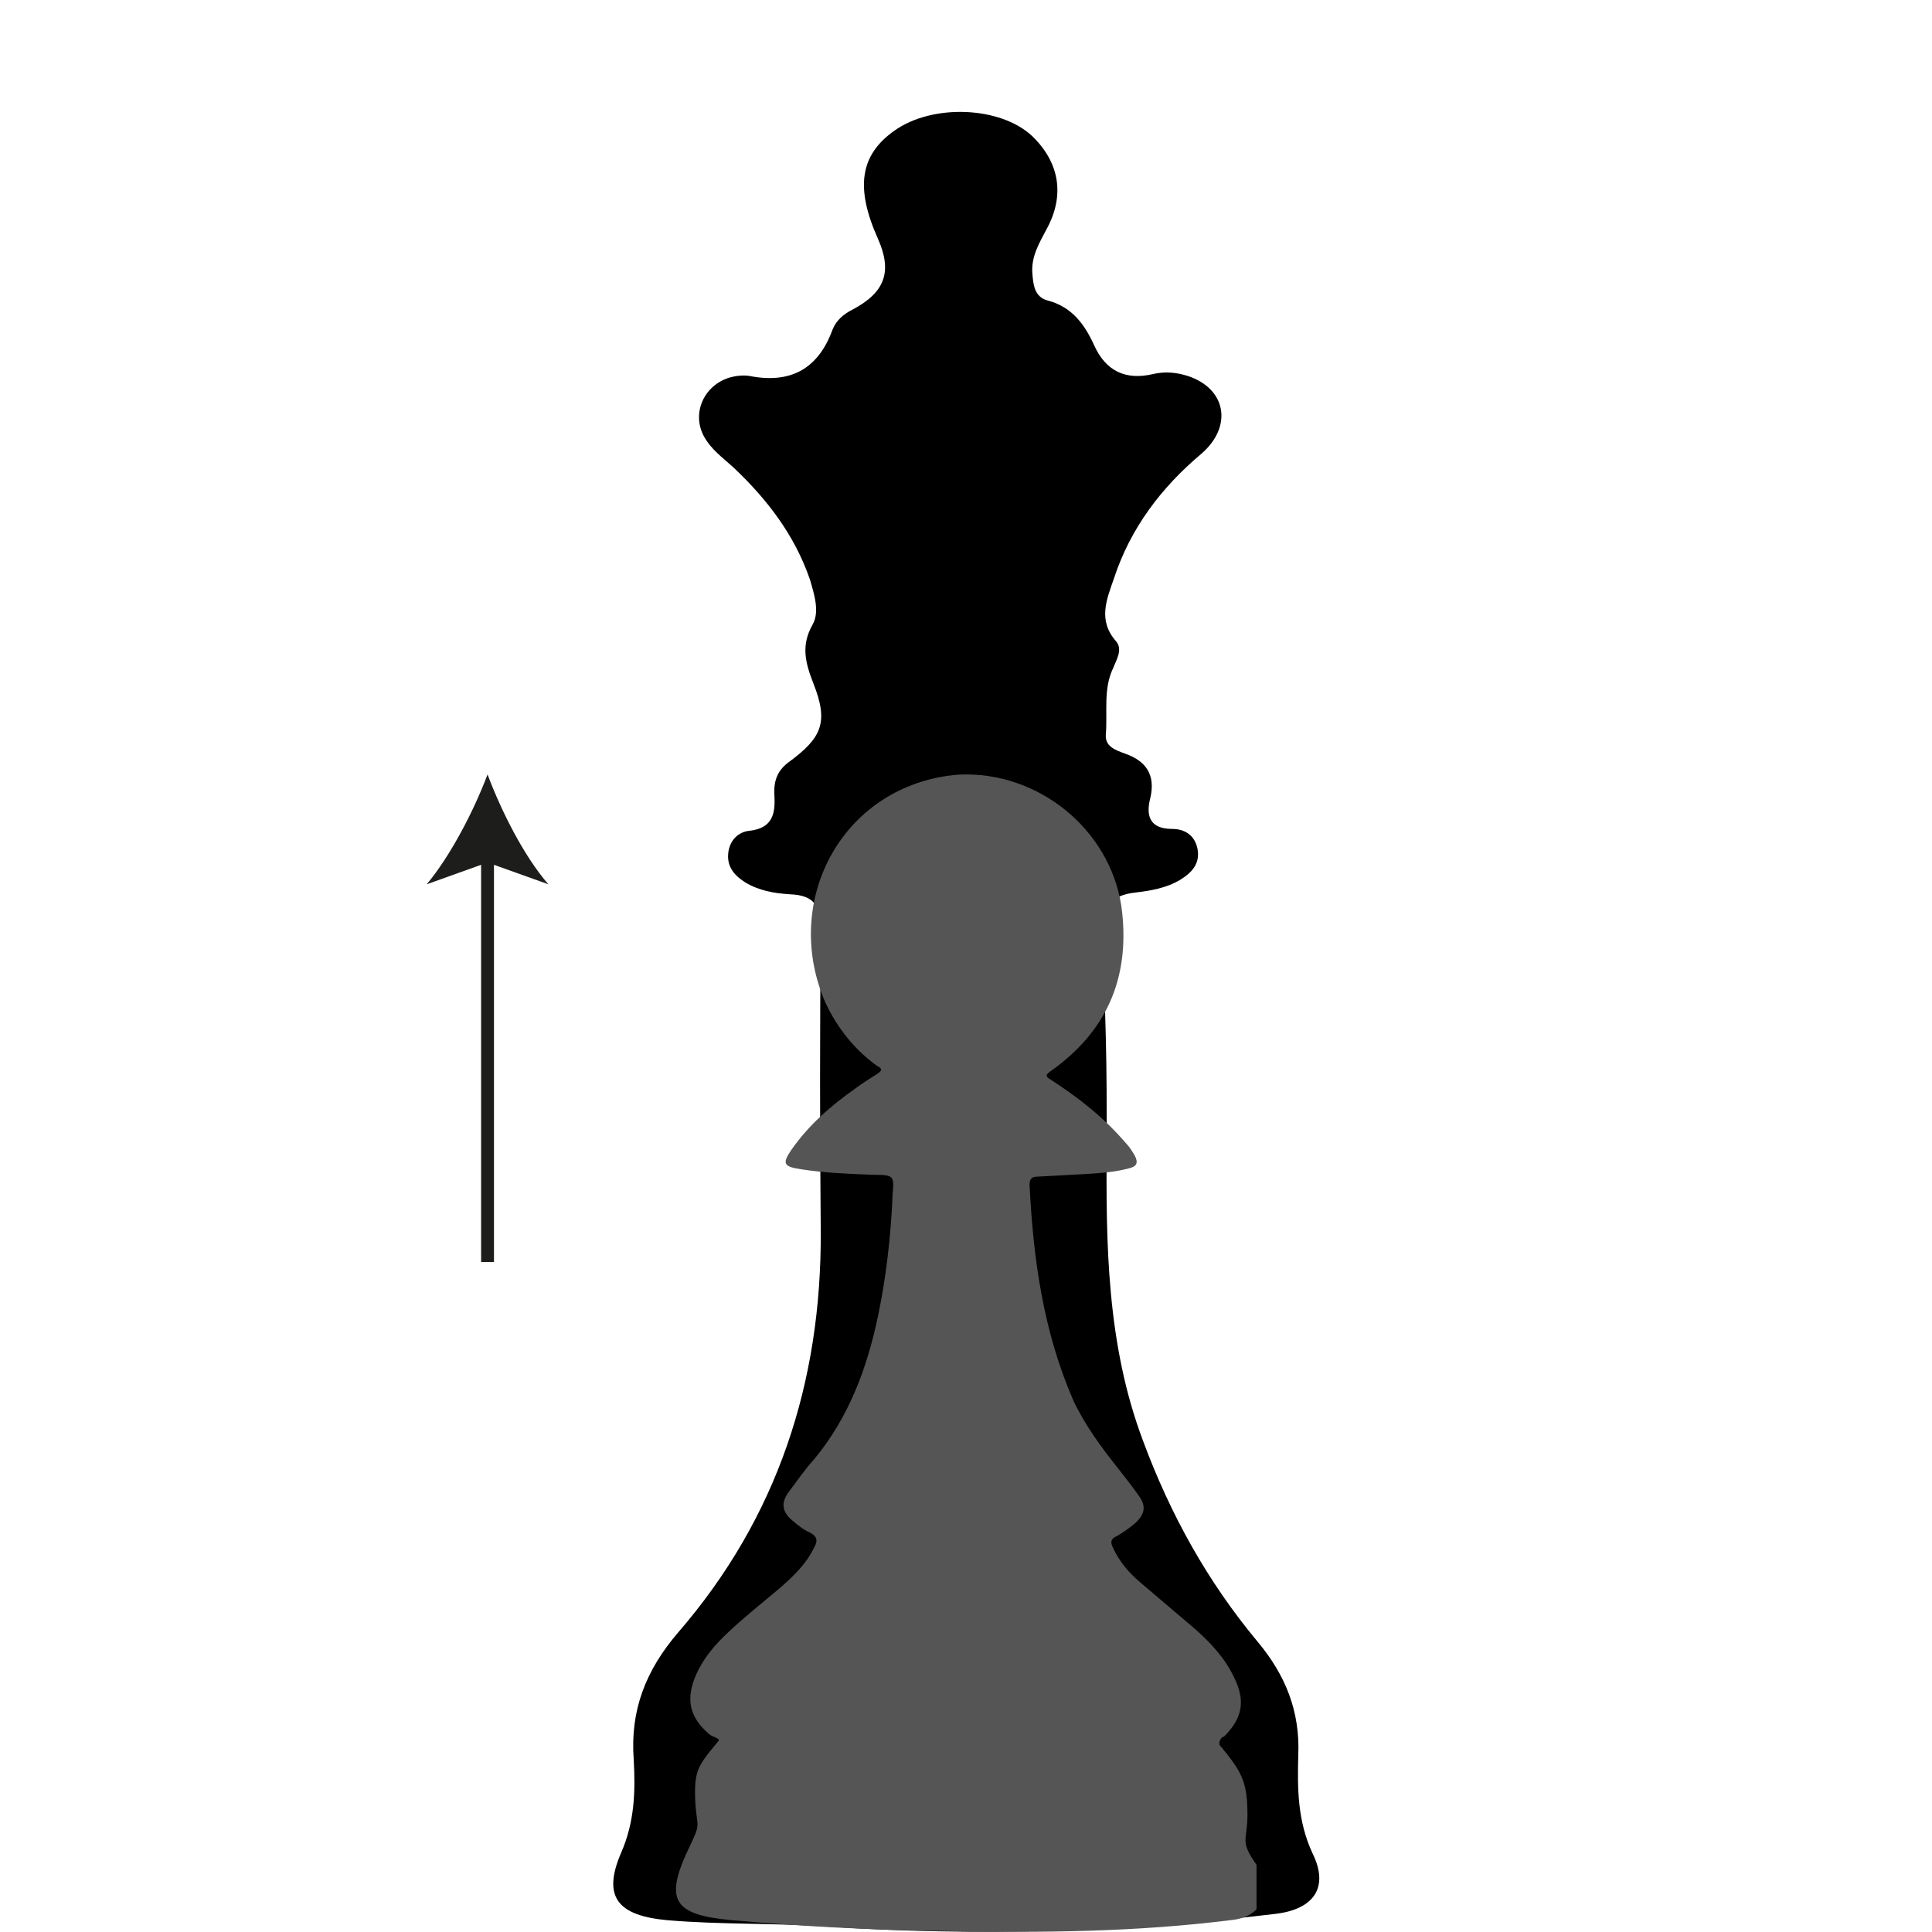 <?xml version="1.0" encoding="utf-8"?>
<!-- Generator: Adobe Illustrator 19.0.0, SVG Export Plug-In . SVG Version: 6.00 Build 0)  -->
<svg version="1.1" id="Layer_1" xmlns="http://www.w3.org/2000/svg" xmlns:xlink="http://www.w3.org/1999/xlink" x="0px" y="0px"
	 viewBox="-213 134.2 212.8 212.8" style="enable-background:new -213 134.2 212.8 212.8;" xml:space="preserve">
<style type="text/css">
	.st0{display:none;}
	.st1{display:inline;}
	.st2{fill:#555555;}
	.st3{fill:none;stroke:#1D1D1B;stroke-width:1.417;stroke-miterlimit:10;}
	.st4{fill:#1D1D1B;}
</style>
<g id="Rook_1_" class="st0">
	<path id="XMLID_198_" class="st1" d="M-145.1,337.9c1.6-2,1.5-4.4,1.3-6.8c-0.6-6.6,1.6-11.8,5.6-17.3
		c9.2-12.5,14.9-26.5,14.7-42.4c-0.1-8-0.1-16,0-24c0-2.2-0.6-3.2-2.9-3.6c-7.7-1.4-9.1-2.6-8.4-10.3c0.5-6-1.5-11.5-1.5-17.3
		c0-3.2,1.3-5,4.2-4.4c6.6,1.3,13-0.8,19.5-0.8c2,0,4.1,0,6.1,0c1.4,0,2.5,0.3,3.8,1.2c2.2,1.6,4.9,1.3,7.3,0.2
		c5.1-2.2,10.2-1.2,15.3-0.1c1,0.2,1.5,0.9,1.5,1.8c-0.2,3.7,1.1,7.5-1.1,10.9c-0.5,0.8-0.3,1.6-0.3,2.5c0.1,2.9,0.2,5.8,0.1,8.6
		c-0.2,4.7-2.2,6.7-6.9,7.2c-4.6,0.5-4.7,0.5-4.5,5c0.3,10.4-0.6,20.9,0.6,31.3c1.5,12.6,6.3,23.9,14.3,33.7
		c3.6,4.4,6.1,8.8,5.5,14.7c-0.3,3.3,0,6.4,1.5,9.6c2.2,4.6,0.8,6.9-4.3,7.3c-16.9,1.6-33.8,2.5-50.7,1.6c-4.4-0.2-8.7-0.2-13.1-0.8
		c-2.6-0.4-5.3-0.6-7.8-1.5C-145.1,342.2-145.1,340.1-145.1,337.9z"/>
</g>
<g id="Rook" class="st0">
	<path id="XMLID_410_" class="st1" d="M-68.1,337.9c-1.6-2-1.5-4.4-1.3-6.8c0.6-6.6-1.6-11.8-5.6-17.3
		c-9.2-12.5-14.9-26.5-14.7-42.4c0.1-8,0.1-16,0-24c0-2.2,0.6-3.2,2.9-3.6c7.7-1.4,9.1-2.6,8.4-10.3c-0.5-6,1.5-11.5,1.5-17.3
		c0-3.2-1.3-5-4.2-4.4c-6.6,1.3-13-0.8-19.5-0.8c-2,0-4.1,0-6.1,0c-1.4,0-2.5,0.3-3.8,1.2c-2.2,1.6-4.9,1.3-7.3,0.2
		c-5.3-2.2-10.3-1.2-15.4,0c-1,0.2-1.5,0.9-1.5,1.8c0.2,3.7-1.1,7.5,1.1,10.9c0.5,0.8,0.3,1.6,0.3,2.5c-0.1,2.9-0.2,5.8-0.1,8.6
		c0.2,4.7,2.2,6.7,6.9,7.2c4.6,0.5,4.7,0.5,4.5,5c-0.3,10.4,0.6,20.9-0.6,31.3c-1.5,12.6-6.3,23.9-14.3,33.7
		c-3.6,4.4-6.1,8.8-5.5,14.7c0.3,3.3,0,6.4-1.5,9.6c-2.2,4.6-0.8,6.9,4.3,7.3c16.9,1.6,33.8,2.5,50.7,1.6c4.4-0.2,8.7-0.2,13.1-0.8
		c2.6-0.4,5.3-0.6,7.8-1.5C-68.1,342.2-68.1,340.1-68.1,337.9z"/>
</g>
<g id="Knight_1_" class="st0">
	<path id="XMLID_197_" class="st1" d="M-101.4,346.9c-11.4-0.2-22.8,0.4-34.1-1.3c-4.1-0.6-5.6-3.1-3.8-6.8c1.4-3.1,1.6-6.2,1.4-9.3
		c-0.3-5.9,1.2-10.9,5.6-15.3c6.1-6.2,9.3-14.2,12.3-22.2c0.6-1.6,0.2-2.5-1.5-2.7c-2.5-0.4-5-0.8-7.6-1.1c-2.6-0.3-3.4-1.7-3.3-4.1
		c0.3-4.5,1.9-8.7,3-13.1c2.6-10.8,5.8-21.4,7.6-32.3c0.7-4.2,0.5-4.2-3.8-4c-6.3,0.2-12.5-0.6-18.7-1.5c-1.6-0.2-2.9-1.2-3.1-2.8
		c-0.4-3.1-1.6-6-2.3-8.9c-0.9-3.5,0.1-5.9,3.1-7.9c9-6.4,17.9-13.1,26.9-19.5c2.8-2,4.9-4.4,5.6-7.8c0.1-0.6,0.4-1.2,0.6-1.8
		c2.9-8.6,3-8.7,12.1-7.8c0.2,0,0.4,0.1,0.6,0.1c6.1,0.2,9.8,2.9,12.1,8.8c2.1,5.4,5.5,10.3,8.4,15.4c2.3,4.1,4.3,8.3,5,13
		c0.5,3.1,2.3,5.7,3.7,8.5c2.3,4.7,3.8,9.5,3.1,14.8c-0.2,1.6,0.3,3.2,0.8,4.7c2.2,6.7,3.6,13.4,1.3,20.3c-0.4,1.1-0.1,2.5,0.1,3.8
		c0.7,6,0.3,11.9-0.5,17.9c-0.3,2.6-1.9,4.3-4.6,4.6c-3,0.4-5.9,0.9-8.9,1c-2.9,0.1-3.5,1.6-2.9,4c0.8,3.1,2.5,5.9,4.1,8.6
		c2.9,5.1,6.2,9.9,10.3,14.2c2.2,2.3,3.3,5.1,3.4,8.4c0.1,4.7-0.1,9.2,1.7,13.8c1.7,4.4,0.2,6.1-4.5,7c-6.5,1.3-13.2,0.9-19.7,1.5
		C-92.5,347.2-97,346.9-101.4,346.9z"/>
</g>
<g id="Knight" class="st0">
	<path id="XMLID_357_" class="st1" d="M-111.8,346.9c11.4-0.2,22.8,0.4,34.1-1.3c4.1-0.6,5.6-3.1,3.8-6.8c-1.4-3.1-1.6-6.2-1.4-9.3
		c0.3-5.9-1.2-10.9-5.6-15.3C-87,308-90.2,300-93.2,292c-0.6-1.6-0.2-2.5,1.5-2.7c2.5-0.4,5-0.8,7.6-1.1s3.4-1.7,3.3-4.1
		c-0.3-4.5-1.9-8.7-3-13.1c-2.6-10.8-5.8-21.4-7.6-32.3c-0.7-4.2-0.5-4.2,3.8-4c6.3,0.2,12.5-0.6,18.7-1.5c1.6-0.2,2.9-1.2,3.1-2.8
		c0.4-3.1,1.6-6,2.3-8.9c0.9-3.5-0.1-5.9-3.1-7.9c-9-6.4-17.9-13.1-26.9-19.5c-2.8-2-4.9-4.4-5.6-7.8c-0.1-0.6-0.4-1.2-0.6-1.8
		c-2.9-8.6-3-8.7-12.1-7.8c-0.2,0-0.4,0.1-0.6,0.1c-6.1,0.2-9.8,2.9-12.1,8.8c-2.1,5.4-5.5,10.3-8.4,15.4c-2.3,4.1-4.3,8.3-5,13
		c-0.5,3.1-2.3,5.7-3.7,8.5c-2.3,4.7-3.8,9.5-3.1,14.8c0.2,1.6-0.3,3.2-0.8,4.7c-2.2,6.7-3.6,13.4-1.3,20.3c0.4,1.1,0.1,2.5-0.1,3.8
		c-0.7,6-0.3,11.9,0.5,17.9c0.3,2.6,1.9,4.3,4.6,4.6c3,0.4,5.9,0.9,8.9,1c2.9,0.1,3.5,1.6,2.9,4c-0.8,3.1-2.5,5.9-4.1,8.6
		c-2.9,5.1-6.2,9.9-10.3,14.2c-2.2,2.3-3.3,5.1-3.4,8.4c-0.1,4.7,0.1,9.2-1.7,13.8c-1.7,4.4-0.2,6.1,4.5,7
		c6.5,1.3,13.2,0.9,19.7,1.5C-120.7,347.2-116.2,346.9-111.8,346.9z"/>
</g>
<g id="Bishop_1_" class="st0">
	<path id="XMLID_194_" class="st1" d="M-69.1,337.6c-1.5-3-1.7-5.9-1.4-9c0.4-4.7-1.1-8.4-4.2-11.9c-9.7-10.8-13.9-24-15.7-38.1
		c-1-7.7-0.3-15.3-0.6-23c-0.1-2,0.7-2.9,2.6-3.2c1.9-0.3,3.8-0.4,5.5-1.4c1.2-0.8,2.2-1.8,2-3.4c-0.2-1.5-1.2-2.3-2.5-2.5
		c-2.5-0.3-2.8-1.8-2.4-3.9c0.4-2-0.5-3.5-2.4-3.9c-2-0.5-2.5-1.9-2.6-3.5c-0.1-2.9-1.1-6,1.7-8.3c0.9-0.8,0.3-1.8-0.1-2.7
		c-1-2-0.5-3.5,1.2-5.1c6.8-6.4,6.9-15.1,0.2-21.7c-3.2-3.2-6.6-6-10-9c-1.9-1.6-3.3-3.1,0.2-4.5c1.1-0.4,1.6-1.5,1.3-2.6
		c-0.3-1.3-1.3-1.7-2.4-1.7c-5.1,0-10.2,0-15.4,0.1c-1.2,0-2.3,0.6-2.6,1.9c-0.4,1.5,0.7,2,1.8,2.6c2.4,1.3,2.5,2.3,0.2,4.1
		c-1.3,1.1-2.6,2.1-3.9,3.2l6.3,11l-1.7,2.8l-7.1-11.4c-1.2,1-2.3,2.1-3.4,3.2c-4.1,4-6.1,8.7-5.1,14.4c0.5,3,2.1,5.6,4.4,7.6
		c1.9,1.7,2.8,3.4,1.3,5.8c-0.5,0.8-0.5,1.7,0.2,2.4c2.7,2.7,1.5,6,1.6,9.1c0.1,1.4-0.9,2.1-2.1,2.5c-2.2,0.8-3,2.2-2.5,4.5
		c0.4,2.2-0.1,3.7-2.9,3.6c-1.6-0.1-3.4,0.2-3.8,2.2c-0.4,2,1.4,2.6,2.9,3.3c2.1,1,4.3,1.3,6.5,1.7c1.4,0.2,2.1,0.9,2.1,2.3
		c-0.3,11.5,1,23.1-2.3,34.3c-3.2,10.8-7.3,21.2-15.2,29.6c-2.4,2.5-3,5.8-3,9.2c0,3.6,0.1,7.1-1.8,10.5c-1.9,3.5-0.4,5.7,3.7,6.3
		c11.1,1.6,22.3,1.5,34.4,2c10-0.5,21-0.9,32-1.5C-68.7,345.2-66.7,342.4-69.1,337.6z"/>
</g>
<g id="Bishop" class="st0">
	<path id="XMLID_356_" class="st1" d="M-144.1,337.6c1.5-3,1.7-5.9,1.4-9c-0.4-4.7,1.1-8.4,4.2-11.9c9.7-10.8,13.9-24,15.7-38.1
		c1-7.7,0.3-15.3,0.6-23c0.1-2-0.7-2.9-2.6-3.2c-1.9-0.3-3.8-0.4-5.5-1.4c-1.2-0.8-2.2-1.8-2-3.4c0.2-1.5,1.2-2.3,2.5-2.5
		c2.5-0.3,2.8-1.8,2.4-3.9c-0.4-2,0.5-3.5,2.4-3.9c2-0.5,2.5-1.9,2.6-3.5c0.1-2.9,1.1-6-1.7-8.3c-0.9-0.8-0.3-1.8,0.1-2.7
		c1-2,0.5-3.5-1.2-5.1c-6.8-6.4-6.9-15.1-0.2-21.7c3.2-3.2,6.6-6,10-9c1.9-1.6,3.3-3.1-0.2-4.5c-1.1-0.4-1.6-1.5-1.3-2.6
		c0.3-1.3,1.3-1.7,2.4-1.7c5.1,0,10.2,0,15.4,0.1c1.2,0,2.3,0.6,2.6,1.9c0.4,1.5-0.7,2-1.8,2.6c-2.4,1.3-2.5,2.3-0.2,4.1
		c1.3,1.1,2.6,2.1,3.9,3.2l-6.3,11l1.7,2.7l7.1-11.4c1.2,1,2.3,2.1,3.4,3.2c4.1,4,6.1,8.7,5.1,14.4c-0.5,3-2.1,5.6-4.4,7.6
		c-1.9,1.7-2.8,3.4-1.3,5.8c0.5,0.8,0.5,1.7-0.2,2.4c-2.7,2.7-1.5,6-1.6,9.1c-0.1,1.4,0.9,2.1,2.1,2.5c2.2,0.8,3,2.2,2.5,4.5
		c-0.4,2.2,0.1,3.7,2.9,3.6c1.6-0.1,3.4,0.2,3.8,2.2c0.4,2-1.4,2.6-2.9,3.3c-2.1,1-4.3,1.3-6.5,1.7c-1.4,0.2-2.1,0.9-2.1,2.3
		c0.3,11.5-1,23.1,2.3,34.3c3.2,10.8,7.3,21.2,15.2,29.6c2.4,2.5,3,5.8,3,9.2c0,3.6-0.1,7.1,1.8,10.5c1.9,3.5,0.4,5.7-3.7,6.3
		c-11.1,1.6-22.3,1.5-34.4,2c-10-0.5-21-0.9-32-1.5C-144.5,345.2-146.5,342.4-144.1,337.6z"/>
</g>
<g id="Queen" class="st0">
	<path id="XMLID_195_" class="st1" d="M-91.2,260.1c-0.1,11.1,0,22.2,4,32.8c3,8.1,7.1,15.5,12.6,22.1c3.1,3.7,4.7,7.7,4.5,12.5
		c-0.1,3.7-0.1,7.3,1.6,10.9c1.8,3.7,0.1,6.1-4.1,6.6c-16.4,2-32.9,2.5-49.4,1.4c-5.8-0.4-11.7-0.2-17.6-0.7
		c-5.4-0.5-7.2-2.5-5.1-7.4c1.5-3.4,1.6-6.8,1.4-10.3c-0.4-5.4,1.3-9.8,4.9-14c10.9-12.6,15.8-27.5,15.7-44.2
		c-0.1-11.1-0.1-22.2,0-33.3c0-2.6-0.8-3.7-3.4-3.8c-1.7-0.1-3.4-0.4-4.9-1.3c-1.1-0.7-2-1.6-1.9-3.1s1.1-2.5,2.4-2.6
		c2.5-0.3,2.8-1.9,2.7-3.8c-0.1-1.5,0.2-2.7,1.5-3.7c3.7-2.7,4.5-4.4,2.8-8.7c-0.9-2.3-1.4-4.2-0.1-6.5c0.8-1.4,0.2-3.3-0.3-5
		c-1.7-4.9-4.7-8.8-8.4-12.3c-1.2-1.1-2.5-2-3.3-3.5c-1.3-2.5,0-5.5,2.8-6.4c0.7-0.2,1.5-0.3,2.2-0.2c4.5,0.9,7.6-0.7,9.2-5.1
		c0.4-1,1.2-1.7,2.2-2.2c3.6-1.9,4.4-4.2,2.8-7.8c-2.5-5.6-2-9.2,1.8-11.9c4.2-3,11.7-2.7,15.2,0.6c3,2.9,3.6,6.5,1.6,10.2
		c-0.8,1.5-1.7,3-1.6,4.8c0.1,1.3,0.2,2.7,1.7,3.1c2.7,0.7,4.1,2.7,5.1,4.9c1.3,2.9,3.5,3.9,6.5,3.2c1.3-0.3,2.5-0.2,3.8,0.2
		c4.3,1.4,5,5.6,1.5,8.6c-4.4,3.7-7.8,8.2-9.6,13.7c-0.8,2.3-1.8,4.6,0.2,6.9c0.8,0.9,0.1,2-0.3,3c-1.1,2.3-0.6,4.8-0.8,7.3
		c-0.1,1.3,1,1.7,2.1,2.1c2.3,0.8,3.4,2.3,2.8,4.9c-0.5,1.9-0.1,3.4,2.4,3.4c1.4,0,2.5,0.7,2.8,2.2c0.3,1.6-0.6,2.6-1.9,3.4
		c-1.5,0.9-3.2,1.2-4.9,1.4c-2.8,0.3-3.9,1.7-3.7,4.5c0.2,3.8,0.3,7.7,0.4,11.5C-91.2,252.4-91.2,256.2-91.2,260.1z"/>
</g>
<g id="King" class="st0">
	<path id="XMLID_196_" class="st1" d="M-107.3,346.9c-9.2,0.5-19.3-0.9-29.4-1.3c-1.2,0-2.3-0.3-3.5-0.6c-4.2-0.9-5.9-3.7-3.7-7.4
		c1.6-2.7,1.6-5.3,1.4-8c-0.6-6.5,1.6-11.5,5.6-16.6c9.4-11.9,14.5-25.9,14.9-41.1c0.3-11.8,0.9-23.6,0.3-35.5
		c-0.1-2.8-0.9-4.2-3.9-4.1c-1.1,0-2.3-0.3-3.4-0.7c-1.5-0.5-2.5-1.5-2.5-3.3c0-1.7,1.1-2.5,2.6-2.7c2.2-0.3,2.7-1.8,2.4-3.7
		c-0.2-1.6-0.1-2.9,1.4-3.9c3.8-2.5,4.7-4.6,3.1-8.9c-0.8-2.2-1.7-4.1,0.3-6.1c0.7-0.7,0.2-1.8,0-2.8c-1.3-5.1-3.5-9.6-7.3-13.2
		c-1.3-1.3-2.6-2.5-3.9-3.8c-1.1-1.2-2-2.6-1.4-4.3c0.7-1.9,2.1-3.1,4.1-3.1c2.3,0,3.1-1.1,3.4-3.3c0.7-6.6,1.2-7.1,7.9-7
		c2.6,0,4.4-0.3,4.2-3.6c-0.1-1.9-0.8-2.6-2.7-2.6c-4.1,0-4.4-0.4-4.4-4.3c0-3.4,0.1-6.8,0-10.2c0-2.8,1.2-4.1,3.9-3.4
		c2.9,0.7,3.9,0.3,3.3-3c-0.7-3.5,0-4.1,3.6-4.2c3.3,0,6.6-0.1,9.9,0c3.3,0.1,4,0.9,3.6,4.1c-0.4,3.4-0.2,3.8,3.3,3.2
		c2.7-0.5,3.8,0.7,3.9,3.2c0.1,3.8,0,7.7,0,11.5c0,2.5-1.1,3.4-3.6,3.3c-1.7-0.1-3.9-0.7-3.9,2.3c0,2.7,1.1,3.9,4.1,3.9
		c6.8,0,7.9,1.1,8.5,7.5c0.2,1.7,0.8,2.5,2.5,2.7c2.4,0.4,4.4,1.5,5,3.9c0.7,2.6-1.4,4-3.1,5.4c-4.7,4-8.4,8.7-9.7,15
		c-0.2,0.8-0.7,2.1-0.3,2.5c3.5,3.3,0.1,6.4-0.3,9.6c-0.4,3-0.3,5.3,3.2,6.1c1.8,0.4,2.1,2,1.8,3.6c-0.4,2.2,0,3.8,2.6,4
		c1.3,0.1,2.1,0.9,2.3,2.3c0.1,1.6-0.7,2.6-2,3.3c-1.8,0.9-3.7,0.8-5.6,1.2c-1.6,0.3-2.6,1.1-2.5,2.8c1.1,15.2-1.4,30.5,1.1,45.6
		c2,12.7,6.7,24.2,15.4,33.8c2.8,3.1,4.1,6.5,4,10.7c-0.1,4.4-0.5,8.7,1.8,13c1.9,3.7,0.4,5.9-3.7,6.3
		C-84.1,346.3-95.2,347.1-107.3,346.9z"/>
</g>
<g id="Queen_1_">
	<path id="XMLID_1_" d="M-91.1,260.1c-0.1,11.1,0,22.2,4,32.8c3,8.1,7.1,15.5,12.6,22.1c3.1,3.7,4.7,7.7,4.5,12.5
		c-0.1,3.7-0.1,7.3,1.6,10.9c1.8,3.7,0.1,6.1-4.1,6.6c-16.4,2-32.9,2.5-49.4,1.4c-5.8-0.4-11.7-0.2-17.6-0.7
		c-5.4-0.5-7.2-2.5-5.1-7.4c1.5-3.4,1.6-6.8,1.4-10.3c-0.4-5.4,1.3-9.8,4.9-14c10.9-12.6,15.8-27.5,15.7-44.2
		c-0.1-11.1-0.1-22.2,0-33.3c0-2.6-0.8-3.7-3.4-3.8c-1.7-0.1-3.4-0.4-4.9-1.3c-1.1-0.7-2-1.6-1.9-3.1c0.1-1.5,1.1-2.5,2.4-2.6
		c2.5-0.3,2.8-1.9,2.7-3.8c-0.1-1.5,0.2-2.7,1.5-3.7c3.7-2.7,4.5-4.4,2.8-8.7c-0.9-2.3-1.4-4.2-0.1-6.5c0.8-1.4,0.2-3.3-0.3-5
		c-1.7-4.9-4.7-8.8-8.4-12.3c-1.2-1.1-2.5-2-3.3-3.5c-1.3-2.5,0-5.5,2.8-6.4c0.7-0.2,1.5-0.3,2.2-0.2c4.5,0.9,7.6-0.7,9.2-5.1
		c0.4-1,1.2-1.7,2.2-2.2c3.6-1.9,4.4-4.2,2.8-7.8c-2.5-5.6-2-9.2,1.8-11.9c4.2-3,11.7-2.7,15.2,0.6c3,2.9,3.6,6.5,1.6,10.2
		c-0.8,1.5-1.7,3-1.6,4.8c0.1,1.3,0.2,2.7,1.7,3.1c2.7,0.7,4.1,2.7,5.1,4.9c1.3,2.9,3.5,3.9,6.5,3.2c1.3-0.3,2.5-0.2,3.8,0.2
		c4.3,1.4,5,5.6,1.5,8.6c-4.4,3.7-7.8,8.2-9.6,13.7c-0.8,2.3-1.8,4.6,0.2,6.9c0.8,0.9,0.1,2-0.3,3c-1.1,2.3-0.6,4.8-0.8,7.3
		c-0.1,1.3,1,1.7,2.1,2.1c2.3,0.8,3.4,2.3,2.8,4.9c-0.5,1.9-0.1,3.4,2.4,3.4c1.4,0,2.5,0.7,2.8,2.2c0.3,1.6-0.6,2.6-1.9,3.4
		c-1.5,0.9-3.2,1.2-4.9,1.4c-2.8,0.3-3.9,1.7-3.7,4.5c0.2,3.8,0.3,7.7,0.4,11.5C-91.1,252.4-91.1,256.2-91.1,260.1z"/>
</g>
<g id="Pawn">
	<path id="XMLID_193_" class="st2" d="M-78.5,326.6c2.3,2.8,2.9,3.9,2.9,7.5c0,2.9-0.9,2.8,1,5.5c0,1.6,0,3.2,0,4.9
		c-0.8,0.8-1.8,1.1-2.9,1.2c-10.4,1.3-20.8,1.4-31.2,1.2c-7.9-0.1-15.8-0.5-23.7-1.2c-6.5-0.6-7.5-2.2-4.6-8.2
		c1.2-2.5,0.8-2,0.6-4.5c-0.2-3.8,0.2-4.2,2.5-7c0.4-0.3-0.7-0.5-1-0.8c-2.2-1.9-2.6-3.9-1.4-6.6c0.8-1.8,2.1-3.3,3.5-4.6
		c1.8-1.7,3.7-3.2,5.6-4.8c1.5-1.3,3-2.7,3.9-4.6c0.4-0.7,0.3-1.2-0.5-1.6c-0.7-0.3-1.3-0.8-1.9-1.3c-1.2-1-1.3-2-0.4-3.2
		c0.9-1.2,1.8-2.5,2.8-3.6c3.8-4.6,5.8-10,7-15.7c0.9-4.3,1.4-8.7,1.6-13c0-0.1,0-0.2,0-0.3c0.2-2.2,0.2-2.3-2.1-2.3
		c-2.6-0.1-5.3-0.2-7.9-0.6c-2-0.3-2.2-0.6-1.1-2.2c1.9-2.7,4.3-4.8,7-6.7c0.8-0.6,1.6-1.1,2.4-1.6c0.6-0.4,0.6-0.6,0-0.9
		c-2.5-1.8-4.4-4.2-5.7-7c-4.6-10.6,1.2-22.6,12.6-24.8c1-0.2,2-0.3,2.9-0.3c8.7,0,16.3,6.7,17.2,15.2c0.8,7.4-1.8,13.2-7.9,17.5
		c-0.6,0.4-0.5,0.6,0,0.9c3.1,2,5.9,4.2,8.3,7c0.4,0.4,0.7,0.9,1,1.4c0.4,0.8,0.2,1.2-0.7,1.4c-1.5,0.4-3,0.5-4.5,0.6
		c-1.8,0.1-3.7,0.2-5.5,0.3c-0.6,0-0.9,0.2-0.9,0.9c0.4,8.1,1.5,16.1,4.8,23.7c1.3,2.8,3.1,5.2,5,7.6c0.7,0.9,1.5,1.9,2.2,2.9
		c0.9,1.2,0.7,2.1-0.4,3.1c-0.6,0.5-1.3,1-2,1.4c-0.7,0.3-0.7,0.7-0.4,1.3c0.7,1.5,1.7,2.7,3,3.8c2,1.7,4,3.4,6,5.1
		c1.7,1.5,3.3,3.2,4.3,5.3c1.3,2.6,1,4.5-1.1,6.6C-78.4,325.4-79,326.2-78.5,326.6z"/>
</g>
<g>
	<g>
		<line class="st3" x1="-159.3" y1="273.2" x2="-159.3" y2="228.1"/>
		<g>
			<path class="st4" d="M-159.3,219.5c1.5,4,4,9,6.7,12.1l-6.7-2.4l-6.7,2.4C-163.4,228.5-160.8,223.5-159.3,219.5z"/>
		</g>
	</g>
</g>
</svg>
